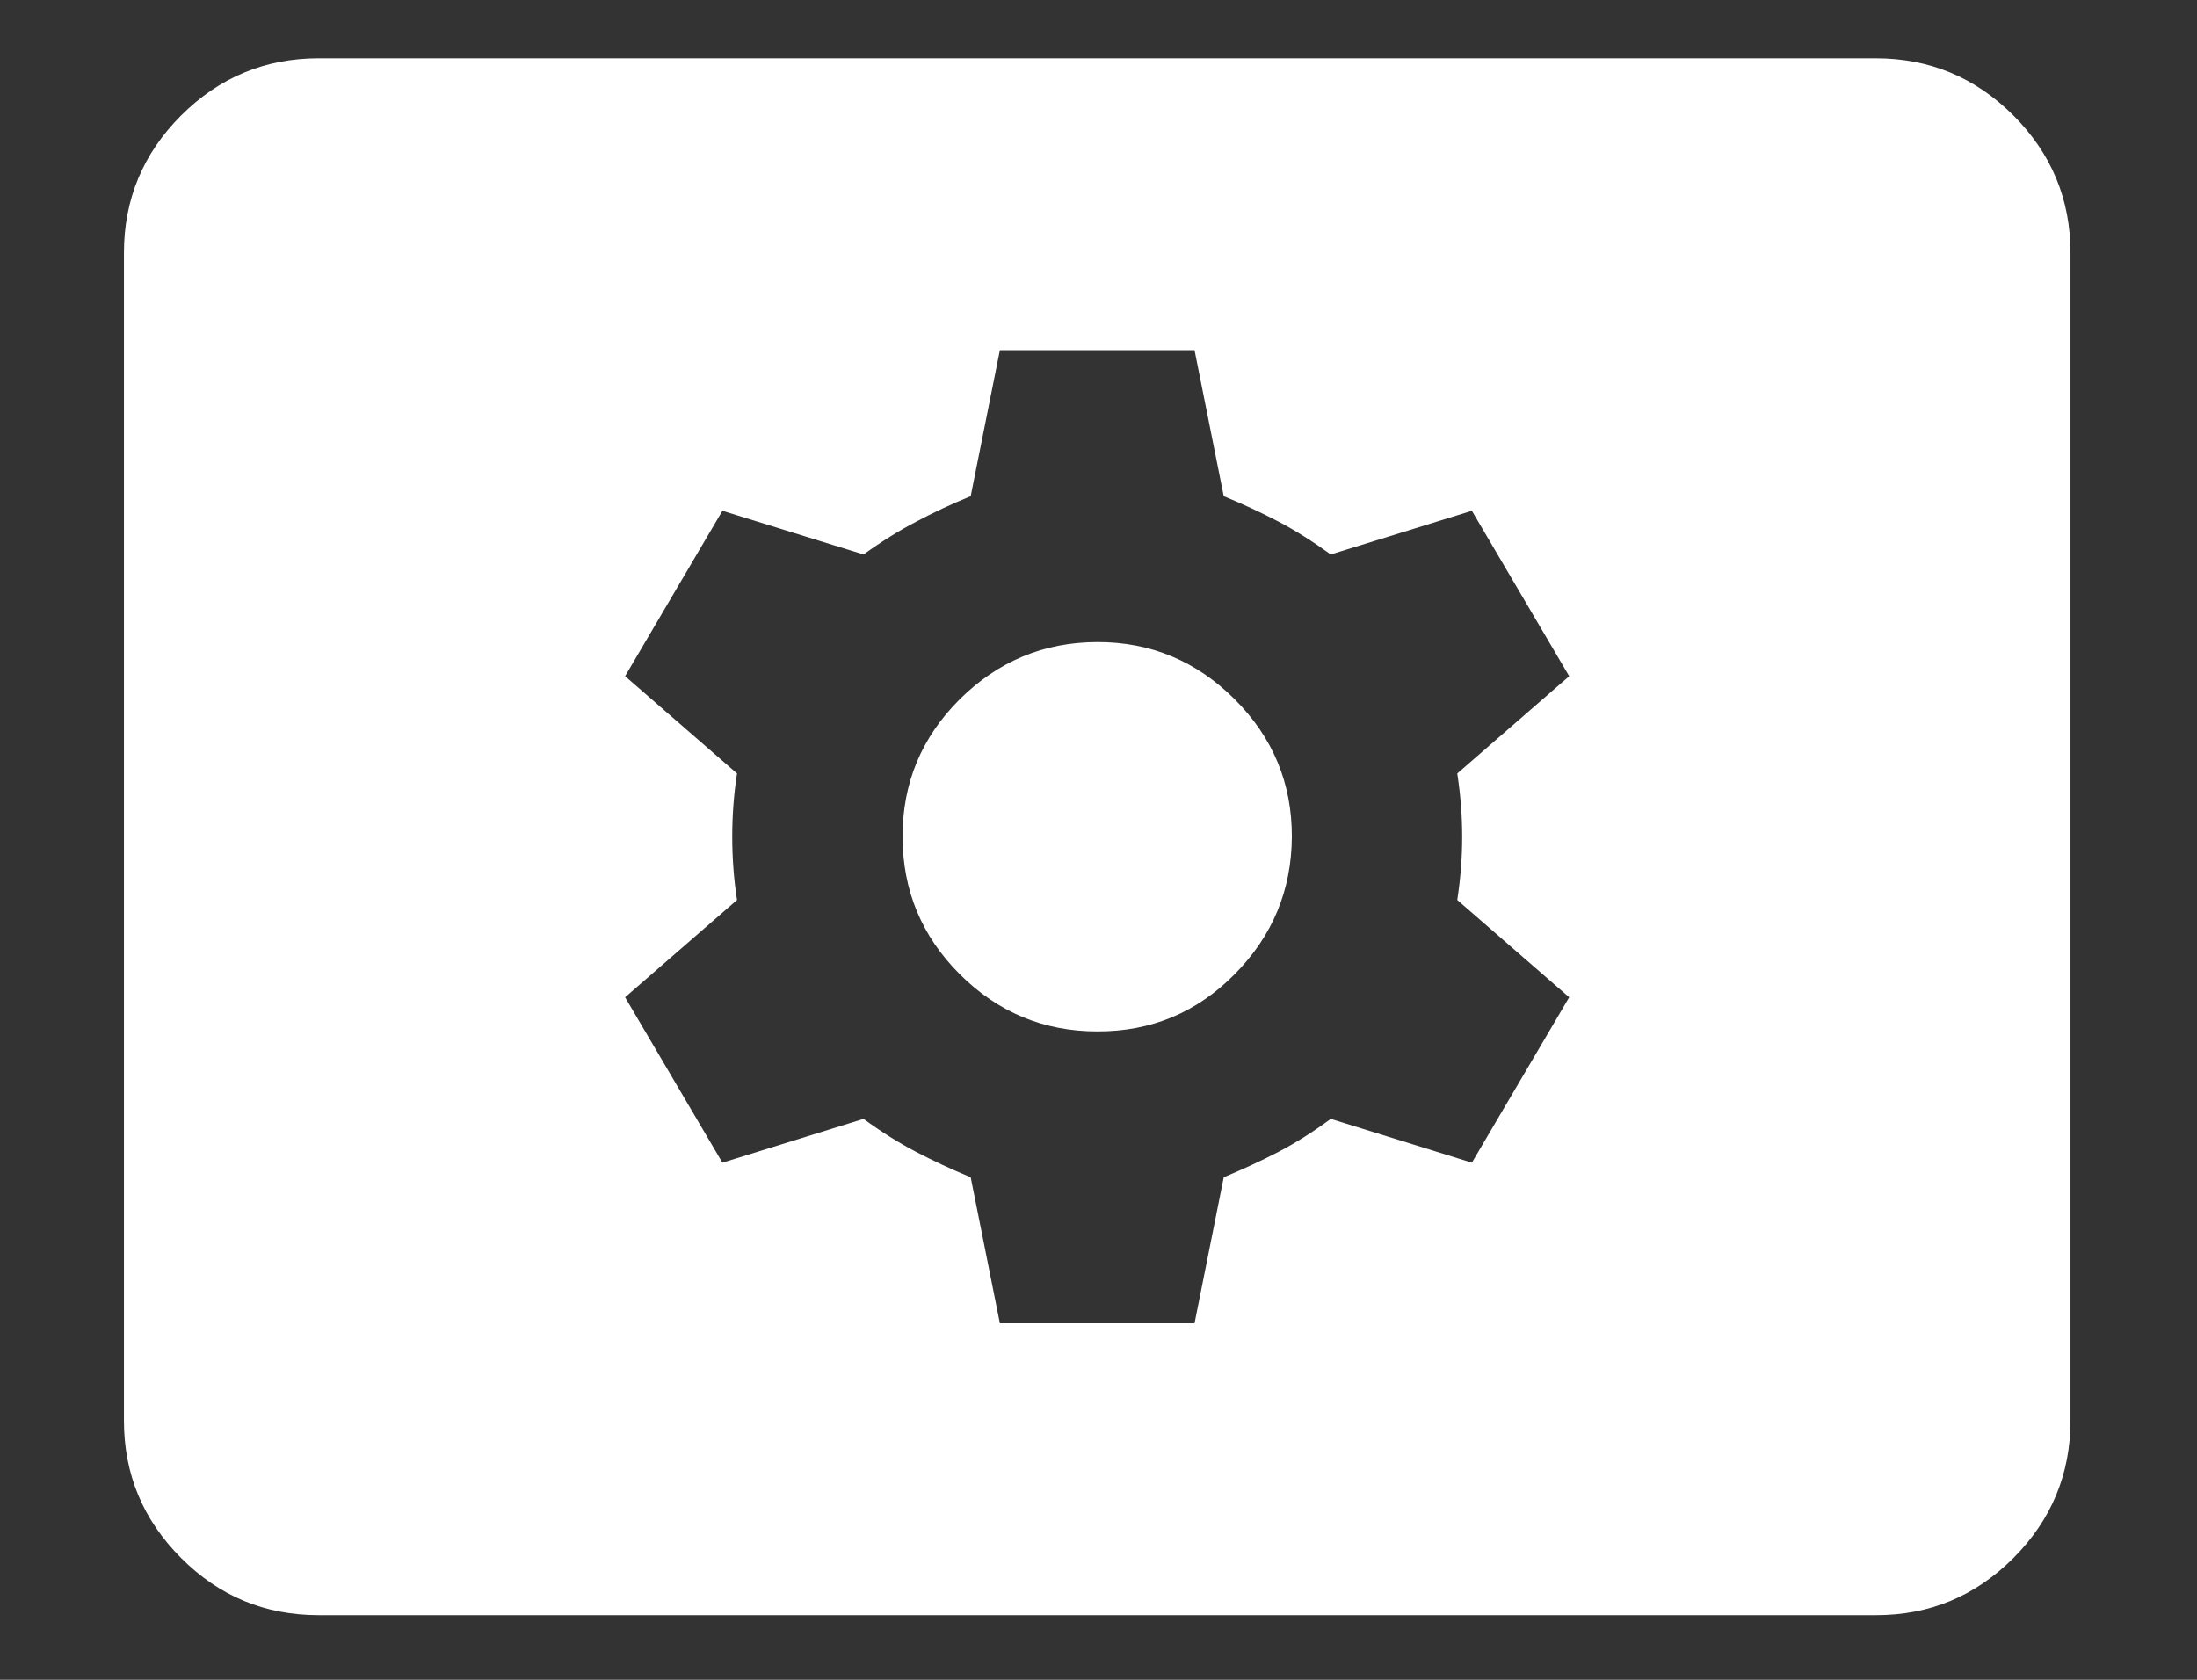 <svg width="17" height="13" viewBox="0 0 17 13" fill="none" xmlns="http://www.w3.org/2000/svg">
<rect x="0" y="0" width="17" height="13" fill="#333333" stroke="none"/>
<path d="M2.465 12.5C2.051 12.5 1.696 12.353 1.402 12.058C1.107 11.763 0.959 11.409 0.959 10.994V1.957C0.959 1.543 1.107 1.188 1.402 0.893C1.697 0.599 2.051 0.451 2.465 0.451H14.514C14.929 0.451 15.283 0.598 15.579 0.893C15.874 1.189 16.021 1.543 16.021 1.957V10.994C16.021 11.408 15.873 11.763 15.579 12.058C15.284 12.353 14.929 12.501 14.514 12.5H2.465ZM7.737 10.241H9.243L9.469 9.111C9.619 9.048 9.761 8.983 9.893 8.914C10.025 8.845 10.16 8.76 10.297 8.659L11.389 8.998L12.142 7.718L11.276 6.965C11.301 6.802 11.314 6.639 11.314 6.475C11.314 6.312 11.301 6.149 11.276 5.986L12.142 5.233L11.389 3.953L10.297 4.291C10.159 4.191 10.024 4.106 9.893 4.037C9.761 3.968 9.62 3.902 9.469 3.84L9.243 2.71H7.737L7.511 3.84C7.36 3.902 7.219 3.968 7.088 4.038C6.956 4.107 6.821 4.191 6.682 4.291L5.59 3.953L4.837 5.233L5.703 5.986C5.678 6.149 5.666 6.312 5.666 6.475C5.666 6.639 5.678 6.802 5.703 6.965L4.837 7.718L5.59 8.998L6.682 8.659C6.82 8.76 6.956 8.845 7.088 8.914C7.22 8.983 7.361 9.049 7.511 9.111L7.737 10.241ZM8.49 7.982C8.076 7.982 7.721 7.834 7.426 7.539C7.132 7.245 6.984 6.89 6.984 6.475C6.983 6.061 7.131 5.706 7.426 5.412C7.722 5.118 8.077 4.97 8.49 4.969C8.903 4.968 9.258 5.116 9.554 5.412C9.85 5.708 9.997 6.063 9.996 6.475C9.994 6.888 9.847 7.243 9.554 7.539C9.261 7.836 8.906 7.984 8.49 7.982Z" fill="#ffffff"/>
</svg>
